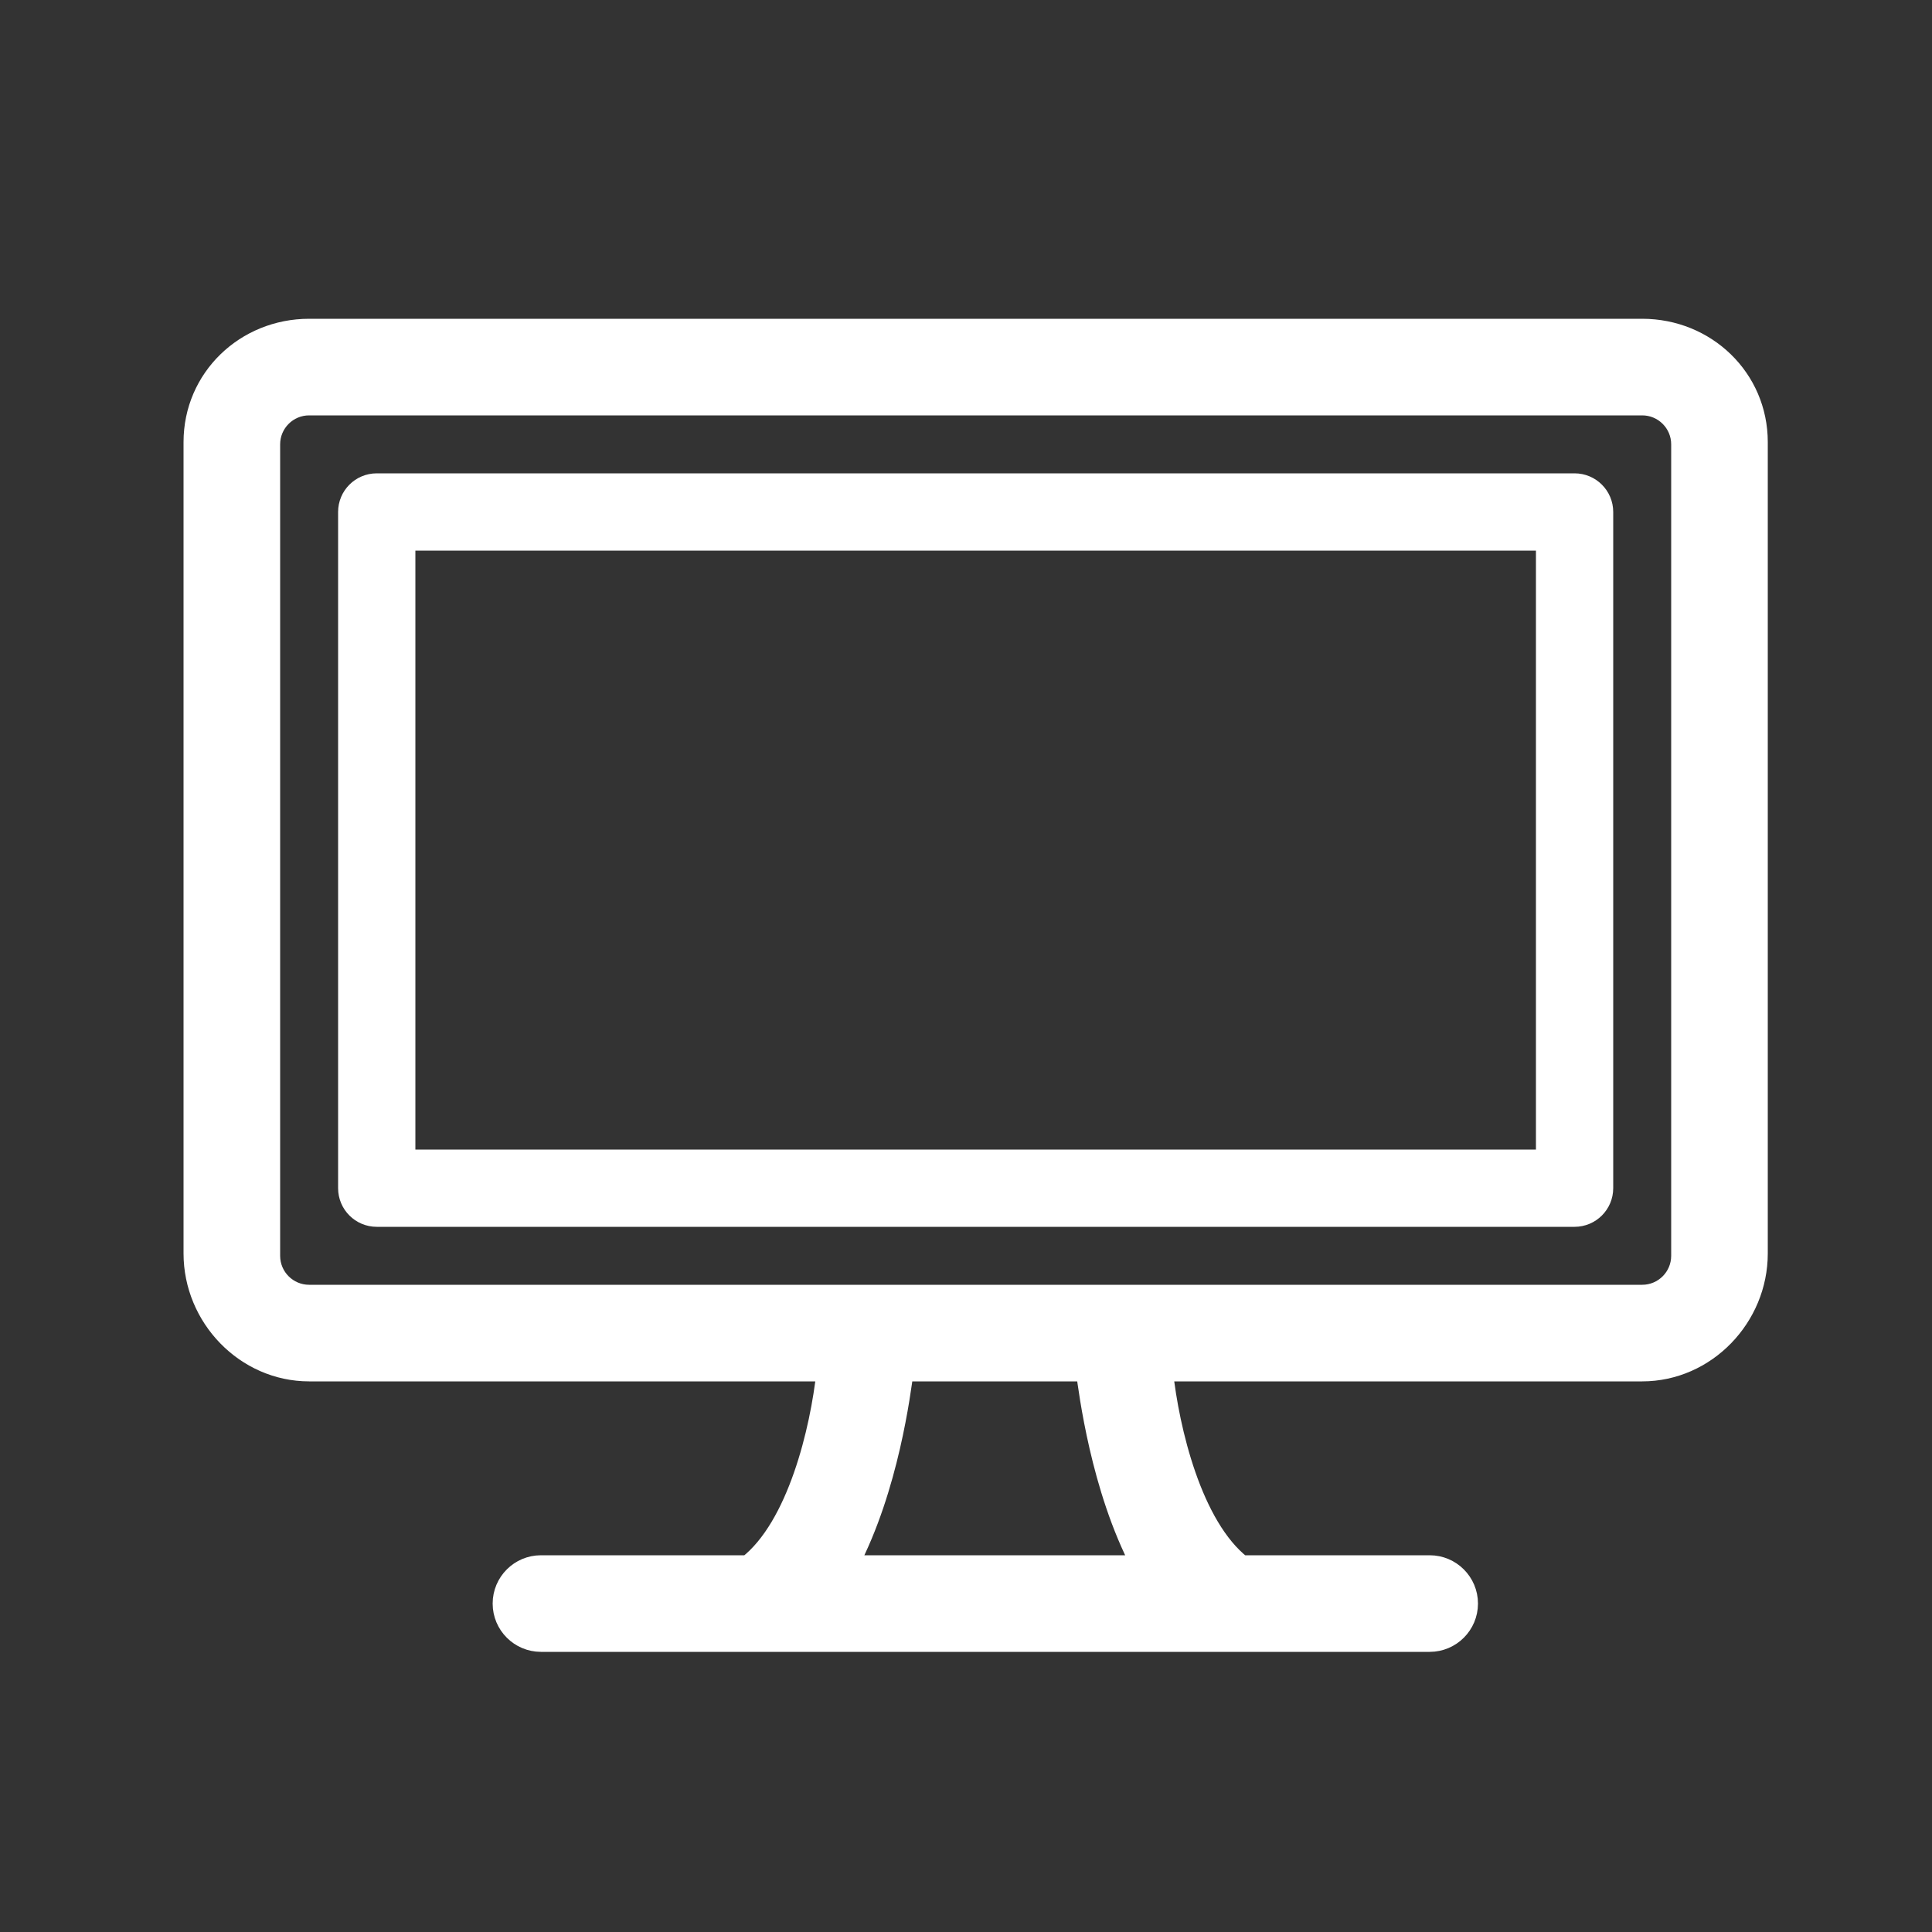 <svg fill="#ffffff" version="1.1" id="Layer_1" xmlns="http://www.w3.org/2000/svg" xmlns:xlink="http://www.w3.org/1999/xlink" viewBox="0 0 100 100" enable-background="new 0 0 100 100" xml:space="preserve" stroke="#ffffff"><rect x="0" y="0" width="100" height="100" fill="#333333" stroke="none"/><g id="SVGRepo_bgCarrier" stroke-width="0"></g><g id="SVGRepo_tracerCarrier" stroke-linecap="round" stroke-linejoin="round"></g><g id="SVGRepo_iconCarrier"> <g> <path d="M83,26.5c0-0.829-0.672-1.5-1.5-1.5h-62c-0.829,0-1.5,0.671-1.5,1.5v35c0,0.828,0.671,1.5,1.5,1.5h62 c0.828,0,1.5-0.672,1.5-1.5V26.5z M21,28h59v32H21V28z"></path> <path d="M16,71h26.762c-0.321,3-1.5,8-4.055,10H28c-1.104,0-2,0.896-2,2s0.896,2,2,2h46c1.104,0,2-0.896,2-2s-0.896-2-2-2h-9.729 c-2.556-2-3.734-7-4.056-10H85c3.309,0,6-2.811,6-6.119v-42C91,19.572,88.309,17,85,17H16c-3.309,0-6,2.572-6,5.881v42 C10,68.189,12.691,71,16,71z M59.045,81H43.932c2.102-4,2.709-9,2.853-10h9.407C56.336,72,56.943,77,59.045,81z M87,65 c0,1.104-0.896,2-2,2H16c-1.104,0-2-0.896-2-2V23c0-1.104,0.896-2,2-2h69c1.104,0,2,0.896,2,2V65z"></path> </g> </g></svg>